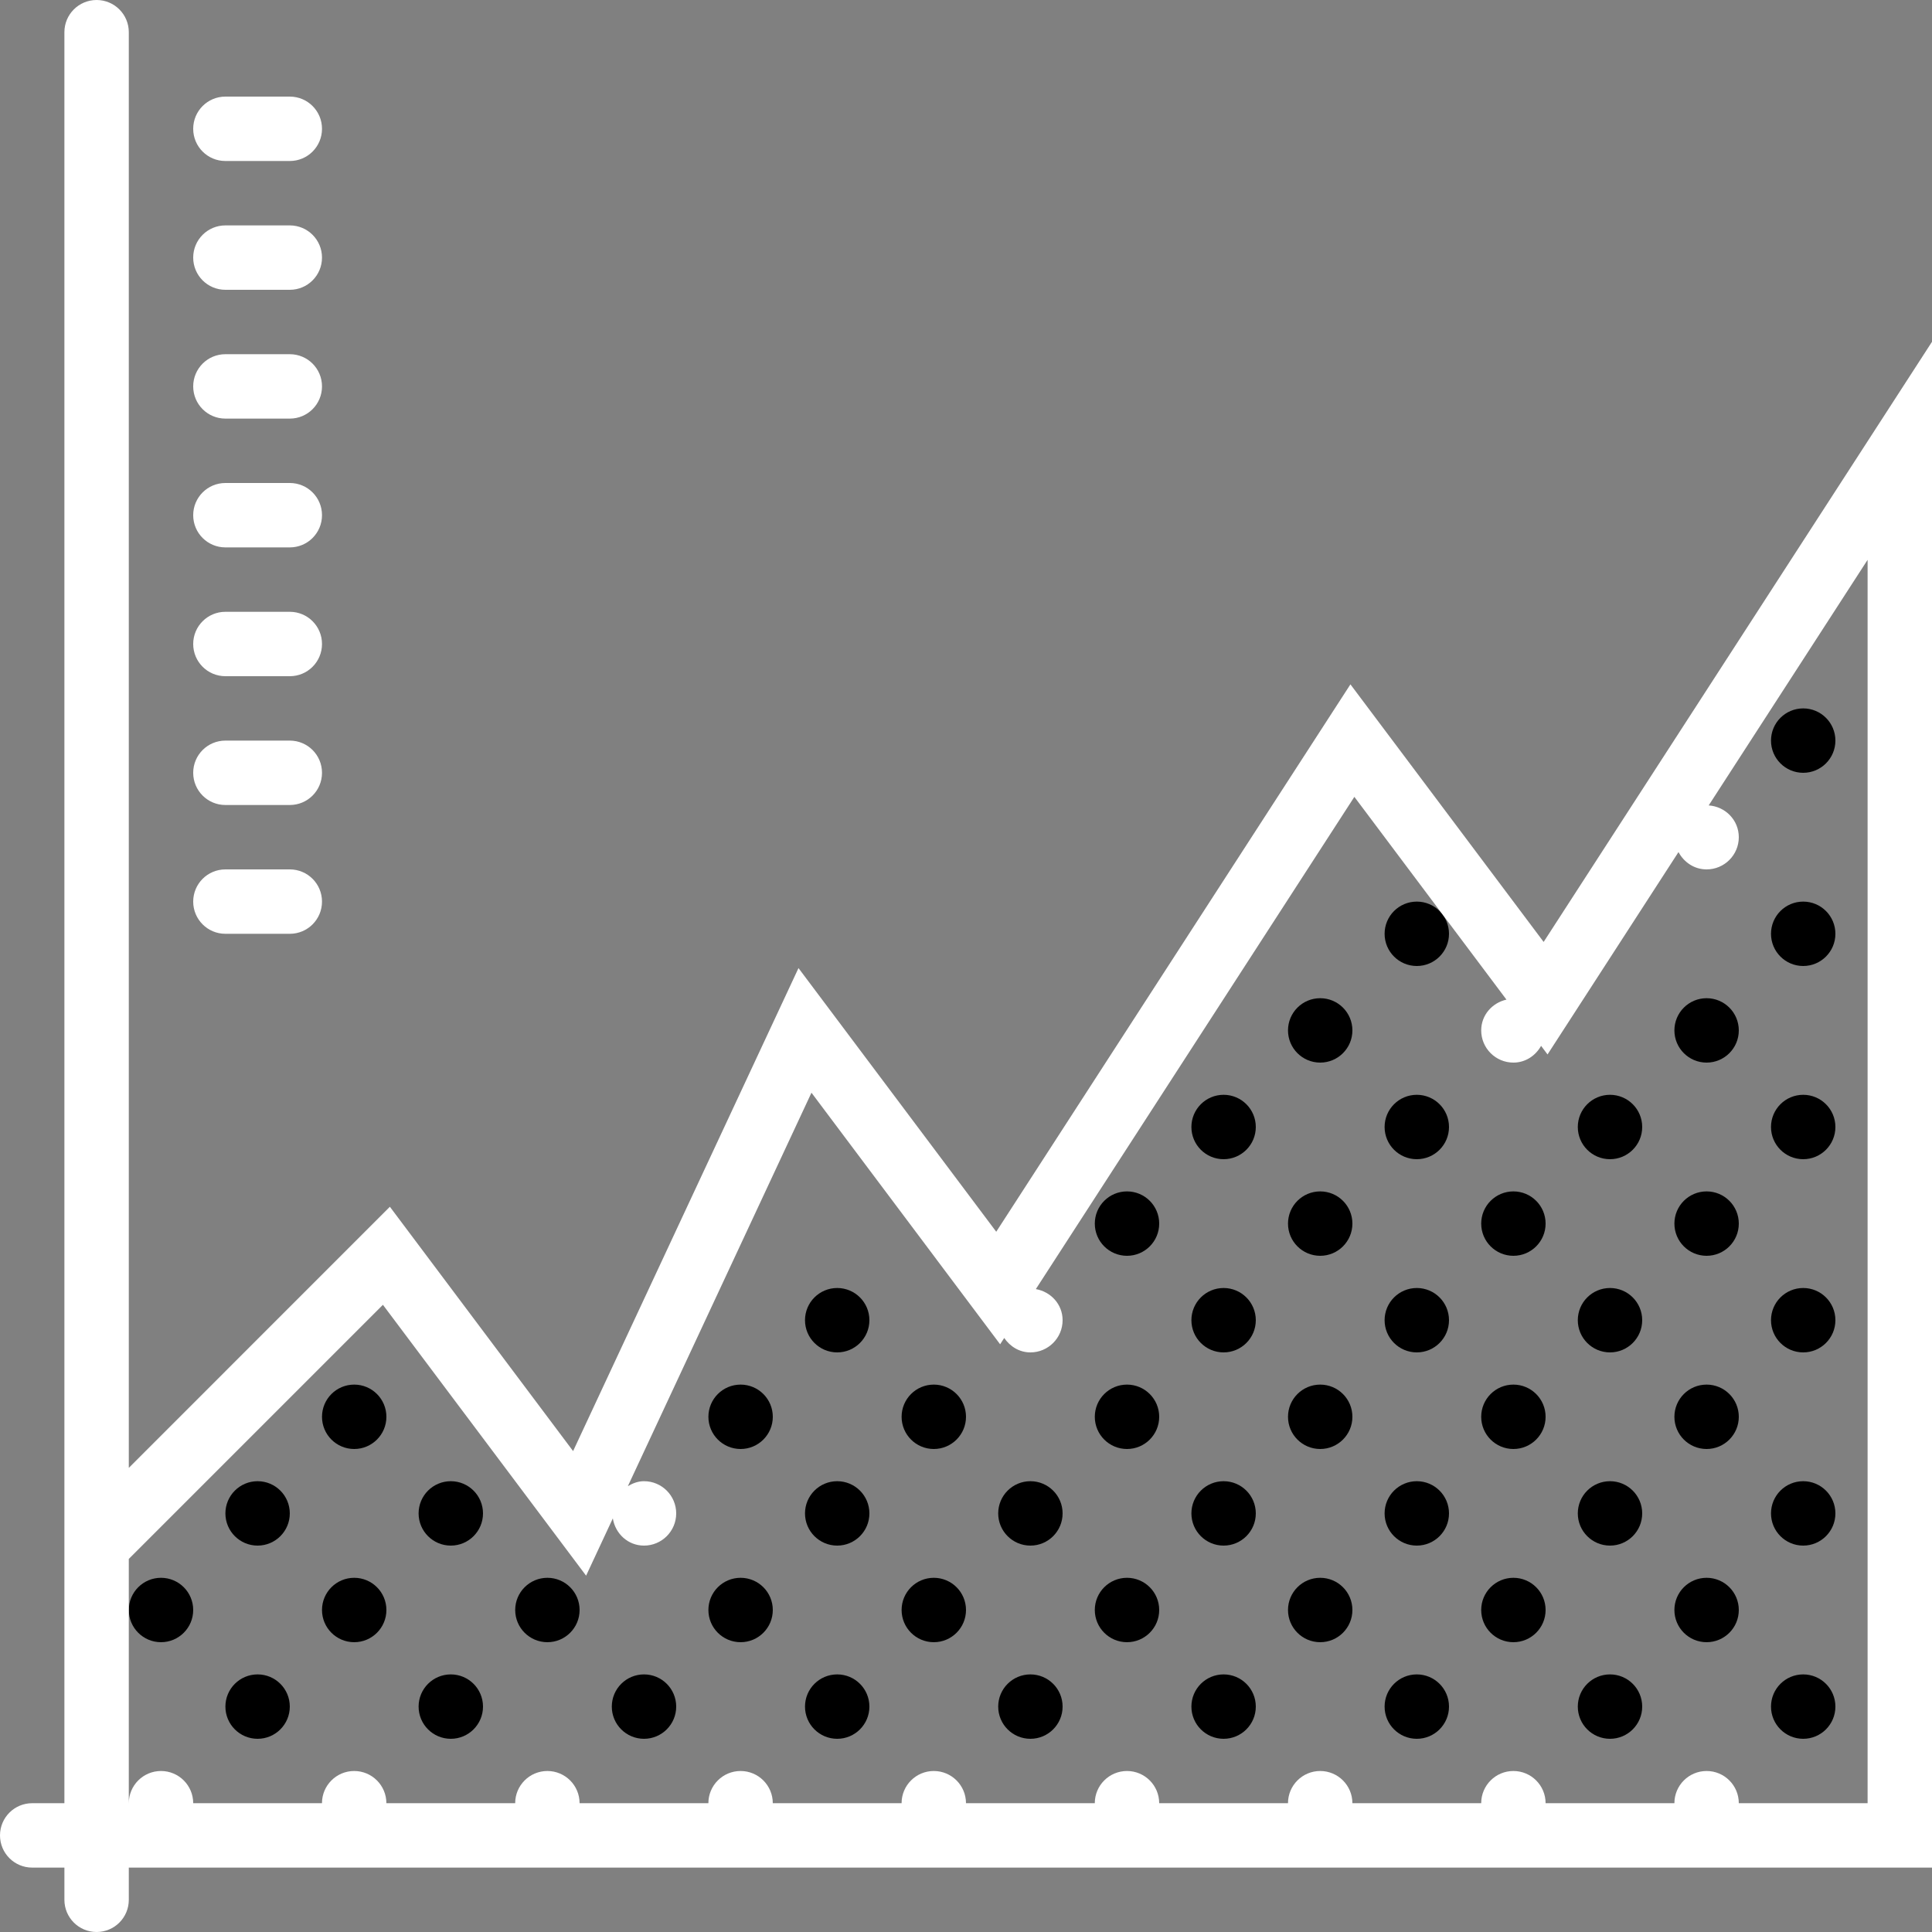 <?xml version="1.0" ?><!DOCTYPE svg  PUBLIC '-//W3C//DTD SVG 1.1//EN'  'http://www.w3.org/Graphics/SVG/1.1/DTD/svg11.dtd'><svg id="Capa_1" style="enable-background:new 0 0 60 60;" version="1.1" viewBox="0 0 60 60" xml:space="preserve" xmlns="http://www.w3.org/2000/svg" xmlns:xlink="http://www.w3.org/1999/xlink"><rect x="0" y="0" width="60" height="60" fill="#808080" stroke="none"/><g><circle cx="56" cy="23" r="1"/><circle cx="56" cy="29" r="1"/><circle cx="53" cy="32" r="1"/><circle cx="41" cy="32" r="1"/><circle cx="44" cy="29" r="1"/><circle cx="26" cy="41" r="1"/><circle cx="53" cy="38" r="1"/><circle cx="56" cy="35" r="1"/><circle cx="56" cy="41" r="1"/><circle cx="47" cy="38" r="1"/><circle cx="50" cy="35" r="1"/><circle cx="50" cy="41" r="1"/><circle cx="35" cy="38" r="1"/><circle cx="41" cy="38" r="1"/><circle cx="23" cy="44" r="1"/><circle cx="29" cy="44" r="1"/><circle cx="11" cy="44" r="1"/><circle cx="53" cy="44" r="1"/><circle cx="47" cy="44" r="1"/><circle cx="35" cy="44" r="1"/><circle cx="41" cy="44" r="1"/><circle cx="38" cy="35" r="1"/><circle cx="44" cy="35" r="1"/><circle cx="38" cy="41" r="1"/><circle cx="44" cy="41" r="1"/><circle cx="23" cy="50" r="1"/><circle cx="26" cy="47" r="1"/><circle cx="26" cy="53" r="1"/><circle cx="29" cy="50" r="1"/><circle cx="17" cy="50" r="1"/><circle cx="20" cy="53" r="1"/><circle cx="5" cy="50" r="1"/><circle cx="11" cy="50" r="1"/><circle cx="8" cy="47" r="1"/><circle cx="14" cy="47" r="1"/><circle cx="8" cy="53" r="1"/><circle cx="14" cy="53" r="1"/><circle cx="53" cy="50" r="1"/><circle cx="56" cy="47" r="1"/><circle cx="56" cy="53" r="1"/><circle cx="47" cy="50" r="1"/><circle cx="50" cy="47" r="1"/><circle cx="50" cy="53" r="1"/><circle cx="32" cy="47" r="1"/><circle cx="32" cy="53" r="1"/><circle cx="35" cy="50" r="1"/><circle cx="41" cy="50" r="1"/><circle cx="38" cy="47" r="1"/><circle cx="44" cy="47" r="1"/><circle cx="38" cy="53" r="1"/><circle cx="44" cy="53" r="1"/><path  style="fill:#ffffff;"  d="M7,29h2c0.553,0,1-0.447,1-1s-0.447-1-1-1H7c-0.553,0-1,0.447-1,1S6.447,29,7,29z"/><path  style="fill:#ffffff;"  d="M7,25h2c0.553,0,1-0.447,1-1s-0.447-1-1-1H7c-0.553,0-1,0.447-1,1S6.447,25,7,25z"/><path  style="fill:#ffffff;"  d="M7,21h2c0.553,0,1-0.447,1-1s-0.447-1-1-1H7c-0.553,0-1,0.447-1,1S6.447,21,7,21z"/><path  style="fill:#ffffff;"  d="M7,17h2c0.553,0,1-0.447,1-1s-0.447-1-1-1H7c-0.553,0-1,0.447-1,1S6.447,17,7,17z"/><path  style="fill:#ffffff;"  d="M7,13h2c0.553,0,1-0.447,1-1s-0.447-1-1-1H7c-0.553,0-1,0.447-1,1S6.447,13,7,13z"/><path  style="fill:#ffffff;"  d="M7,9h2c0.553,0,1-0.447,1-1S9.553,7,9,7H7C6.447,7,6,7.447,6,8S6.447,9,7,9z"/><path  style="fill:#ffffff;"  d="M7,5h2c0.553,0,1-0.447,1-1S9.553,3,9,3H7C6.447,3,6,3.447,6,4S6.447,5,7,5z"/><path  style="fill:#ffffff;"  d="M47.939,29.253l-6-8l-11,17l-6.141-8.188l-7,15l-5.69-7.588L4,45.586V1c0-0.553-0.447-1-1-1S2,0.447,2,1v46.586V56H1   c-0.553,0-1,0.447-1,1s0.447,1,1,1h1v1c0,0.553,0.447,1,1,1s1-0.447,1-1v-1h55h1V10.614L47.939,29.253z M54,56c0-0.552-0.448-1-1-1   s-1,0.448-1,1h-4c0-0.552-0.448-1-1-1s-1,0.448-1,1h-4c0-0.552-0.448-1-1-1s-1,0.448-1,1h-4c0-0.552-0.448-1-1-1s-1,0.448-1,1h-4   c0-0.552-0.448-1-1-1s-1,0.448-1,1h-4c0-0.552-0.448-1-1-1s-1,0.448-1,1h-4c0-0.552-0.448-1-1-1s-1,0.448-1,1h-4   c0-0.552-0.448-1-1-1s-1,0.448-1,1H6c0-0.552-0.448-1-1-1s-1,0.448-1,1v-6v-1.586l7.892-7.892l6.31,8.412l0.83-1.779   C19.109,47.631,19.503,48,20,48c0.552,0,1-0.448,1-1s-0.448-1-1-1c-0.187,0-0.352,0.065-0.501,0.154l5.702-12.219l5.859,7.813   l0.127-0.196C31.367,41.815,31.656,42,32,42c0.552,0,1-0.448,1-1c0-0.492-0.363-0.883-0.831-0.966l9.892-15.287l4.723,6.297   C46.339,31.145,46,31.525,46,32c0,0.552,0.448,1,1,1c0.375,0,0.689-0.215,0.86-0.52l0.2,0.267l4.067-6.285   C52.296,26.778,52.617,27,53,27c0.552,0,1-0.448,1-1c0-0.529-0.415-0.952-0.935-0.987L58,17.386V56H54z"/></g><g/><g/><g/><g/><g/><g/><g/><g/><g/><g/><g/><g/><g/><g/><g/></svg>